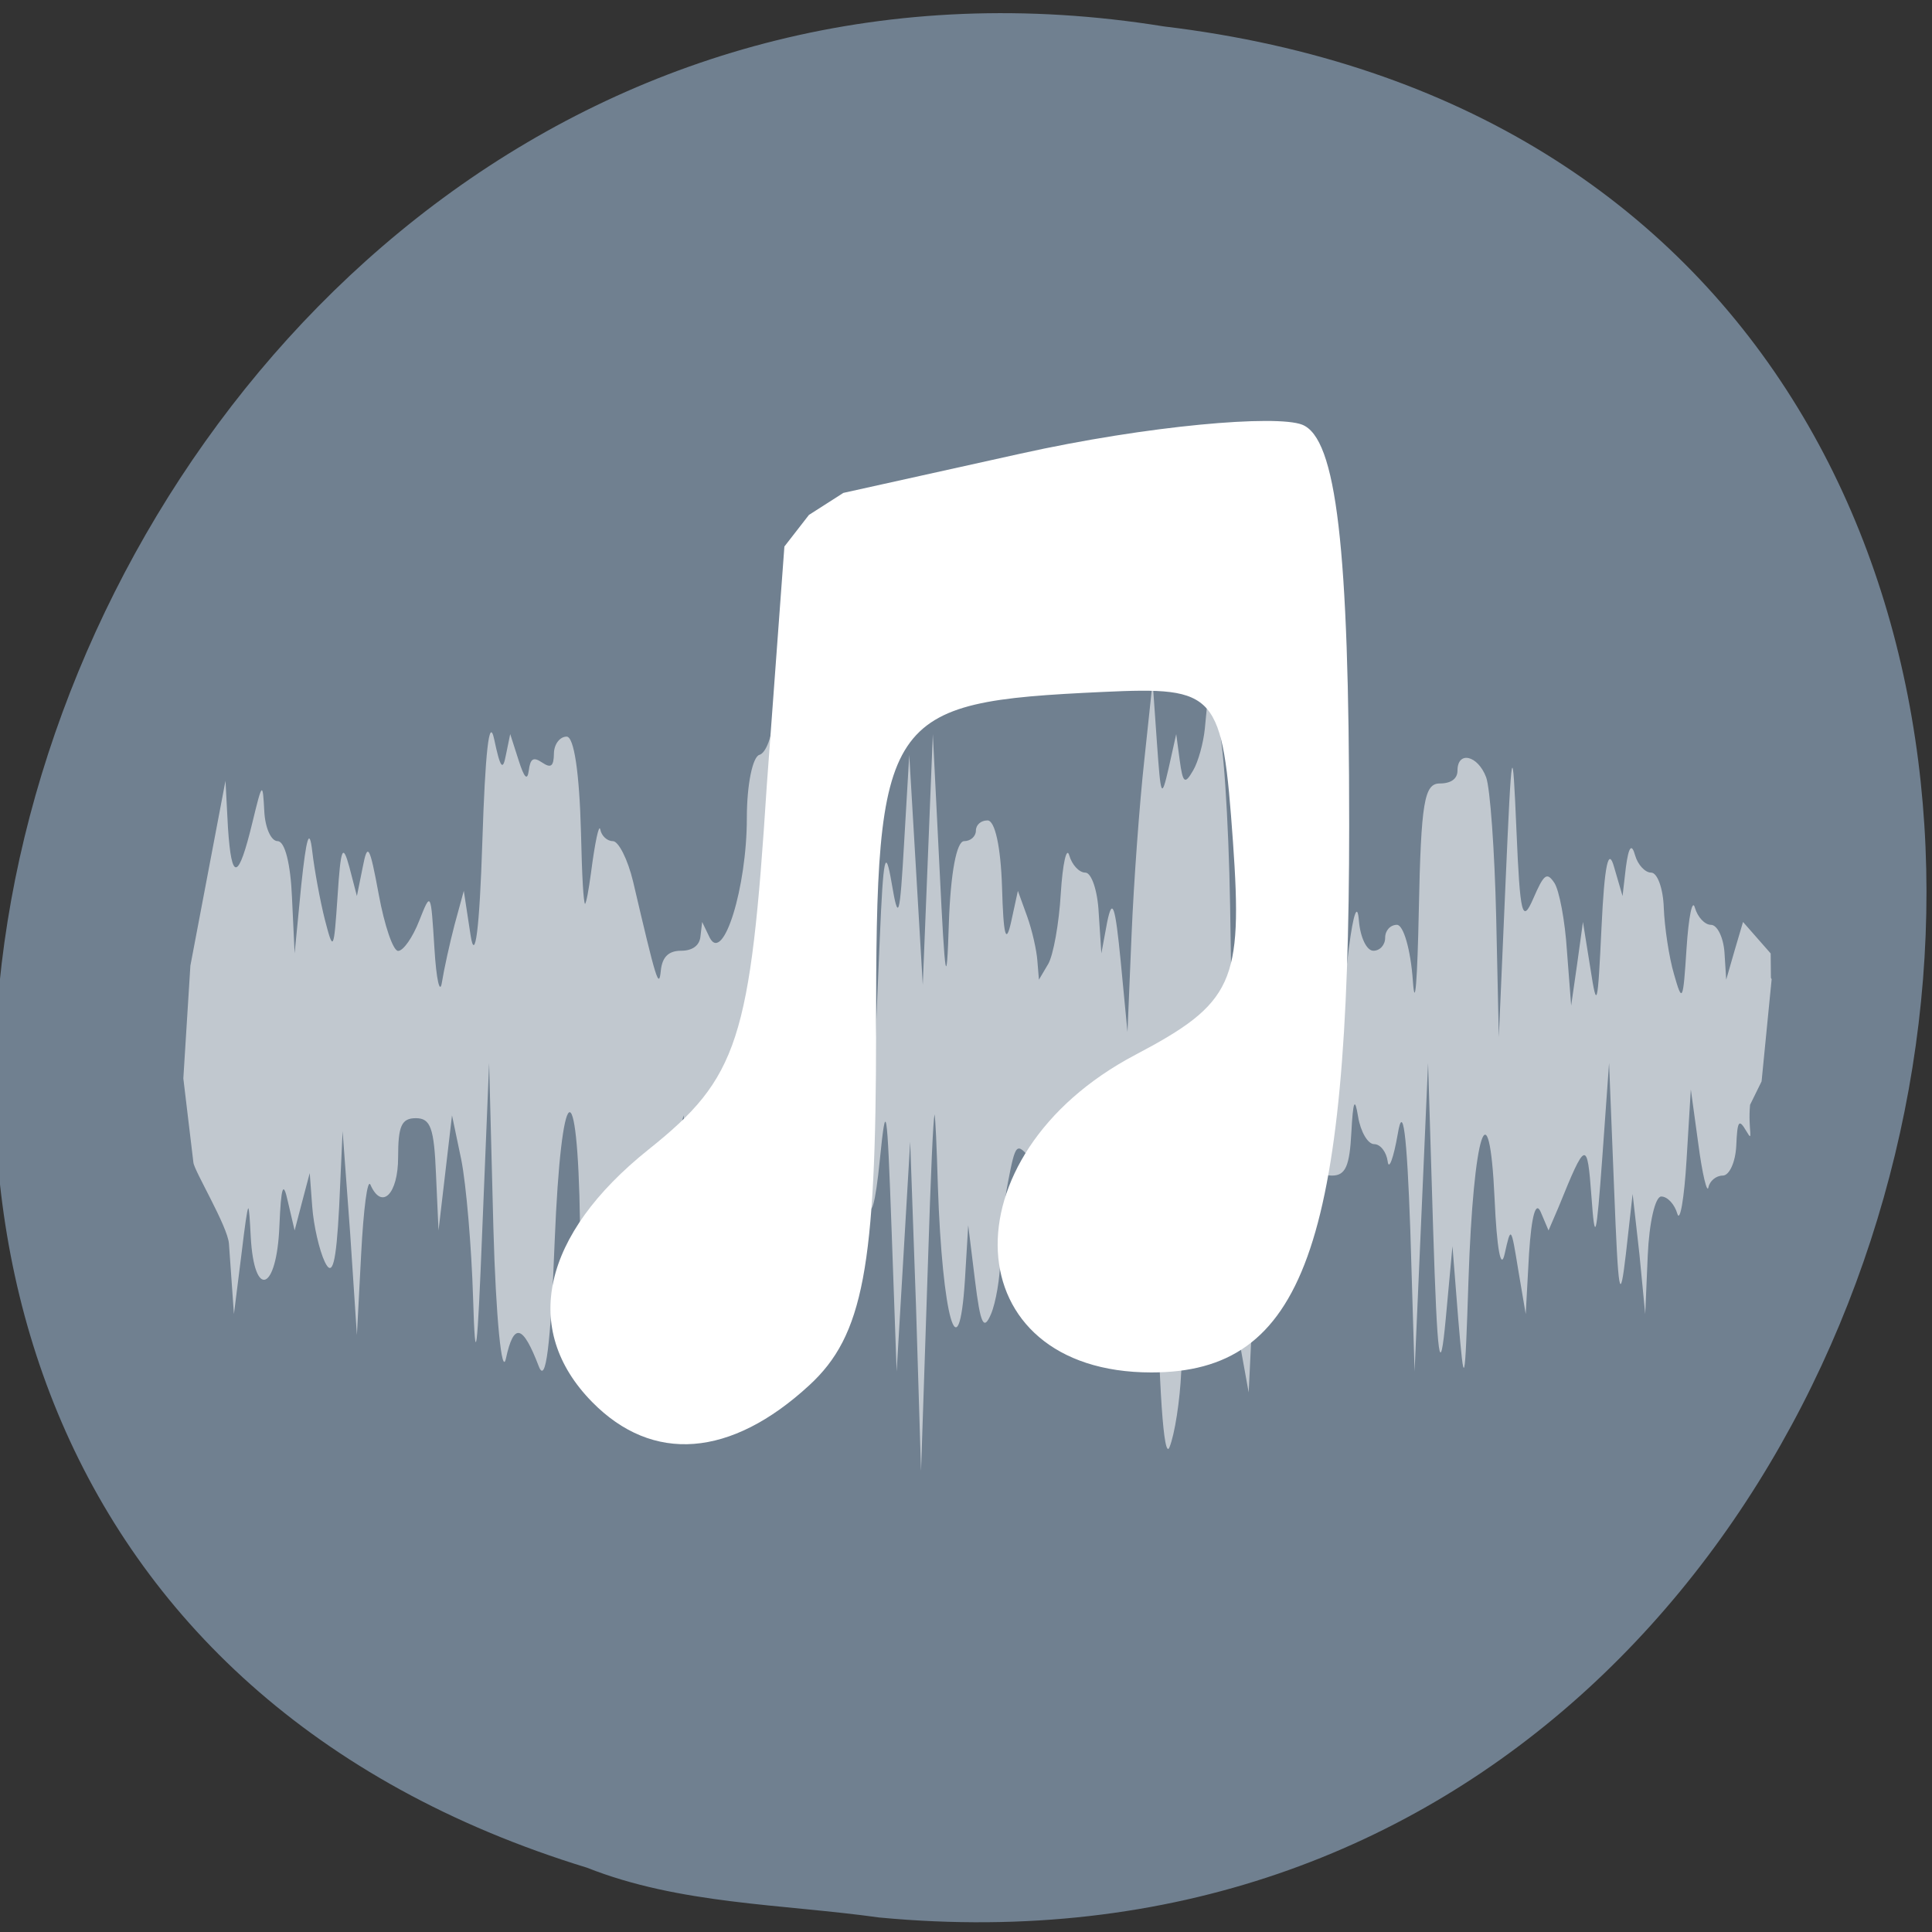 
<svg xmlns="http://www.w3.org/2000/svg" xmlns:xlink="http://www.w3.org/1999/xlink" width="48px" height="48px" viewBox="0 0 48 48" version="1.1">
<rect x="0" y="0" width="48" height="48" fill="#333333" stroke="none"/>
<g id="surface1">
<path style=" stroke:none;fill-rule:nonzero;fill:rgb(100%,27.059%,0%);fill-opacity:1;" d="M 31.746 17.125 C 31.746 19.426 29.883 21.293 27.582 21.293 C 25.281 21.293 23.414 19.426 23.414 17.125 C 23.414 14.824 25.281 12.961 27.582 12.961 C 29.883 12.961 31.746 14.824 31.746 17.125 Z M 31.746 17.125 "/>
<path style=" stroke:none;fill-rule:nonzero;fill:rgb(100%,27.059%,0%);fill-opacity:1;" d="M 32.242 31.762 C 32.242 34.062 30.379 35.926 28.078 35.926 C 25.777 35.926 23.91 34.062 23.91 31.762 C 23.91 29.461 25.777 27.594 28.078 27.594 C 30.379 27.594 32.242 29.461 32.242 31.762 Z M 32.242 31.762 "/>
<path style=" stroke:none;fill-rule:nonzero;fill:rgb(100%,27.059%,0%);fill-opacity:1;" d="M 16.266 23.758 C 16.266 26.059 14.398 27.922 12.098 27.922 C 9.797 27.922 7.934 26.059 7.934 23.758 C 7.934 21.453 9.797 19.59 12.098 19.59 C 14.398 19.59 16.266 21.457 16.266 23.758 Z M 16.266 23.758 "/>
<path style=" stroke:none;fill-rule:nonzero;fill:rgb(43.922%,50.196%,56.471%);fill-opacity:1;" d="M 21.859 47.641 C 50.973 50.379 58.809 4.238 28.914 0.656 C 1.426 -3.785 -12.734 38.035 14.582 46.402 C 16.891 47.316 19.414 47.301 21.855 47.641 Z M 21.859 47.641 "/>
<path style=" stroke:none;fill-rule:nonzero;fill:rgb(100%,100%,100%);fill-opacity:1;" d="M 14.711 34.832 C 12.938 33.027 13.465 30.676 16.113 28.559 C 18.344 26.777 18.645 25.852 19.051 19.512 L 19.488 13.578 L 20.098 12.793 L 20.953 12.246 L 25.344 11.273 C 28.543 10.562 31.711 10.301 32.352 10.551 C 33.203 10.887 33.52 13.594 33.52 20.504 C 33.52 30.961 32.387 34.098 28.605 34.098 C 23.723 34.098 23.449 28.715 28.207 26.207 C 30.641 24.926 30.879 24.402 30.633 20.918 C 30.367 17.195 30.25 17.059 27.402 17.191 C 21.953 17.445 21.766 17.73 21.766 25.633 C 21.766 31.492 21.445 33.184 20.109 34.414 C 18.156 36.215 16.215 36.363 14.711 34.832 Z M 14.711 34.832 "/>
<path style=" stroke:none;fill-rule:nonzero;fill:rgb(100%,100%,100%);fill-opacity:0.569;" d="M 43.66 23.621 L 44 24.516 L 43.992 23.688 L 43.305 22.906 L 43.094 23.621 L 42.887 24.34 L 42.844 23.66 C 42.816 23.285 42.664 22.977 42.508 22.977 C 42.355 22.977 42.176 22.785 42.109 22.551 C 42.047 22.32 41.953 22.773 41.902 23.559 C 41.816 24.891 41.797 24.93 41.59 24.203 C 41.465 23.777 41.355 23.035 41.336 22.551 C 41.32 22.07 41.176 21.68 41.023 21.68 C 40.871 21.68 40.691 21.484 40.625 21.254 C 40.539 20.945 40.465 21.023 40.395 21.543 L 40.312 22.262 L 40.102 21.543 C 39.961 21.035 39.863 21.477 39.789 23.043 C 39.695 25 39.676 25.113 39.516 24.078 L 39.328 22.906 L 39.184 23.949 L 39.035 24.984 L 38.93 23.621 C 38.883 22.875 38.738 22.113 38.617 21.934 C 38.43 21.656 38.359 21.715 38.094 22.324 C 37.82 22.953 37.766 22.75 37.676 20.637 C 37.578 18.34 37.559 18.398 37.402 21.996 L 37.238 25.766 L 37.172 22.777 C 37.133 21.137 37.023 19.578 36.922 19.309 C 36.715 18.762 36.211 18.648 36.211 19.145 C 36.211 19.348 36.051 19.465 35.773 19.465 C 35.387 19.465 35.305 19.914 35.25 22.613 C 35.215 24.348 35.156 25.137 35.102 24.367 C 35.047 23.586 34.867 22.977 34.707 22.977 C 34.543 22.977 34.414 23.117 34.414 23.297 C 34.414 23.477 34.285 23.621 34.121 23.621 C 33.953 23.621 33.797 23.289 33.762 22.879 C 33.727 22.414 33.625 22.676 33.512 23.559 L 33.344 24.984 L 33.242 23.559 C 33.141 22.258 33.109 22.195 32.926 22.906 L 32.719 23.688 L 32.633 22.652 L 32.527 21.605 L 32.32 22.324 C 32.164 22.879 32.09 22.629 32.008 21.215 L 31.902 19.398 L 31.734 20.836 L 31.547 22.262 L 31.441 20.508 C 31.344 18.961 31.285 19.215 30.98 22.652 L 30.625 26.547 L 30.562 22.516 C 30.523 20.301 30.387 18.262 30.25 17.973 L 29.996 17.457 L 29.934 18.102 C 29.898 18.457 29.77 18.93 29.641 19.145 C 29.438 19.496 29.387 19.465 29.309 18.883 L 29.223 18.238 L 29.035 19.082 C 28.855 19.863 28.84 19.809 28.742 18.43 L 28.637 16.938 L 28.43 18.883 C 28.312 19.953 28.168 21.91 28.113 23.234 L 28.012 25.641 L 27.844 23.887 C 27.707 22.488 27.637 22.285 27.508 22.906 L 27.363 23.688 L 27.297 22.68 C 27.27 22.125 27.117 21.68 26.965 21.68 C 26.809 21.68 26.633 21.484 26.566 21.254 C 26.5 21.02 26.402 21.449 26.355 22.195 C 26.312 22.945 26.168 23.734 26.043 23.949 L 25.812 24.34 L 25.773 23.867 C 25.754 23.609 25.645 23.117 25.52 22.77 L 25.289 22.133 L 25.121 22.906 C 24.992 23.48 24.93 23.258 24.895 22.035 C 24.863 21.031 24.719 20.383 24.535 20.383 C 24.371 20.383 24.246 20.492 24.246 20.637 C 24.246 20.777 24.117 20.898 23.953 20.898 C 23.766 20.898 23.617 21.684 23.574 22.941 C 23.52 24.633 23.48 24.398 23.344 21.605 L 23.176 18.238 L 23.051 21.352 L 22.926 24.469 L 22.758 21.605 L 22.59 18.754 L 22.465 20.898 C 22.355 22.82 22.32 22.926 22.152 21.934 C 21.996 21.027 21.945 21.273 21.859 23.297 L 21.754 25.766 L 21.504 23.621 C 21.363 22.445 21.137 20.461 21 19.211 L 20.75 16.938 L 20.645 19.992 L 20.543 23.043 L 20.375 20.355 C 20.281 18.879 20.098 17.629 19.977 17.574 C 19.852 17.52 19.719 18.695 19.684 20.191 L 19.621 22.906 L 19.453 19.918 C 19.379 18.613 19.293 17.746 19.242 17.684 C 19.238 17.699 19.227 17.742 19.223 17.801 C 19.188 18.281 19.031 18.711 18.867 18.754 C 18.703 18.801 18.555 19.473 18.555 20.328 C 18.555 22.051 17.969 23.945 17.633 23.297 L 17.445 22.906 L 17.402 23.27 C 17.379 23.492 17.203 23.621 16.922 23.621 C 16.609 23.621 16.453 23.777 16.418 24.113 C 16.371 24.598 16.301 24.344 15.73 21.906 C 15.598 21.352 15.367 20.898 15.227 20.898 C 15.086 20.898 14.945 20.77 14.914 20.609 C 14.883 20.449 14.781 20.93 14.684 21.68 C 14.621 22.141 14.57 22.41 14.535 22.461 C 14.496 22.395 14.461 21.84 14.434 20.672 C 14.395 19.195 14.262 18.301 14.078 18.301 C 13.91 18.301 13.766 18.488 13.762 18.719 C 13.758 19.039 13.691 19.094 13.469 18.945 C 13.25 18.797 13.176 18.844 13.137 19.145 C 13.102 19.41 13.023 19.324 12.883 18.883 L 12.676 18.238 L 12.57 18.754 C 12.492 19.168 12.43 19.086 12.277 18.363 C 12.152 17.785 12.055 18.699 11.984 20.898 C 11.914 23.109 11.801 23.941 11.691 23.234 L 11.523 22.133 L 11.293 22.977 C 11.172 23.441 11.031 24.082 10.98 24.402 C 10.93 24.727 10.84 24.344 10.793 23.559 C 10.703 22.148 10.707 22.141 10.414 22.879 C 10.254 23.289 10.02 23.625 9.891 23.625 C 9.766 23.625 9.551 22.992 9.41 22.223 C 9.184 21 9.133 20.918 9.012 21.543 L 8.867 22.262 L 8.68 21.543 C 8.516 20.941 8.465 21.055 8.387 22.262 C 8.293 23.641 8.281 23.656 8.07 22.844 C 7.953 22.379 7.812 21.617 7.758 21.152 C 7.688 20.547 7.613 20.785 7.484 21.996 L 7.32 23.688 L 7.254 22.289 C 7.219 21.461 7.078 20.898 6.898 20.898 C 6.734 20.898 6.586 20.566 6.566 20.152 C 6.527 19.422 6.516 19.422 6.273 20.426 C 5.922 21.875 5.754 21.918 5.664 20.57 L 5.602 19.398 L 4.73 23.992 L 4.555 26.793 L 4.805 28.883 C 4.824 29.086 5.656 30.465 5.688 30.898 L 5.812 32.648 L 6 31.152 C 6.086 30.434 6.137 30.07 6.168 30.016 C 6.191 30.035 6.207 30.285 6.23 30.734 C 6.316 32.289 6.875 32.082 6.941 30.469 C 6.984 29.473 7.035 29.316 7.152 29.852 L 7.32 30.57 L 7.508 29.852 L 7.695 29.145 L 7.758 29.988 C 7.793 30.453 7.934 31.066 8.07 31.352 C 8.258 31.742 8.352 31.402 8.426 29.988 L 8.512 28.102 L 8.699 30.633 L 8.867 33.168 L 8.973 31.152 C 9.031 30.043 9.129 29.273 9.203 29.434 C 9.484 30.074 9.891 29.672 9.891 28.754 C 9.891 27.977 9.973 27.781 10.332 27.781 C 10.699 27.781 10.785 28.027 10.832 29.172 L 10.895 30.57 L 11.062 29.145 L 11.23 27.711 L 11.461 28.816 C 11.582 29.426 11.715 30.973 11.754 32.258 C 11.809 34.078 11.859 33.691 11.984 30.508 L 12.152 26.41 L 12.258 30.508 C 12.32 32.758 12.469 34.215 12.57 33.75 C 12.766 32.848 12.988 32.906 13.387 33.949 C 13.559 34.398 13.68 33.449 13.781 30.832 C 13.945 26.797 14.352 26.504 14.41 30.379 L 14.434 32.648 L 14.828 31.414 C 15.051 30.738 15.27 30.125 15.309 30.055 C 15.352 29.98 15.461 30.539 15.562 31.289 L 15.75 32.648 L 15.875 30.898 C 15.98 29.277 15.992 29.215 16.168 30.117 L 16.355 31.09 L 16.441 30.242 C 16.488 29.777 16.633 29.02 16.754 28.555 L 16.984 27.711 L 17.047 28.426 C 17.18 29.691 17.602 29.91 17.676 28.754 C 17.789 26.945 18.176 28.285 18.281 30.832 L 18.387 33.168 L 18.555 31.152 L 18.742 29.145 L 18.867 32.195 C 18.965 34.625 19.008 34.973 19.141 33.887 C 19.23 33.133 19.395 32.66 19.496 32.84 C 19.598 33.02 19.723 32.176 19.766 30.961 C 19.812 29.746 19.926 28.051 20.039 27.191 C 20.211 25.879 20.277 26.223 20.375 29.398 C 20.477 32.824 20.508 32.984 20.668 31.152 C 20.797 29.625 20.852 29.379 20.938 30.117 L 21.062 31.09 L 21.254 30.117 L 21.441 29.145 L 21.566 29.852 C 21.637 30.301 21.75 29.914 21.859 28.816 C 22.016 27.266 22.039 27.461 22.152 30.57 L 22.277 34.074 L 22.445 31.223 L 22.613 28.363 L 22.758 32.449 L 22.883 36.547 L 23.051 31.48 C 23.129 29.02 23.184 27.836 23.219 27.684 C 23.242 27.812 23.27 28.426 23.301 29.461 C 23.41 32.738 23.82 34.168 23.973 31.805 L 24.055 30.441 L 24.223 31.805 C 24.359 32.914 24.441 33.07 24.621 32.648 C 24.742 32.363 24.848 31.742 24.852 31.27 C 24.852 30.797 24.93 29.953 25.039 29.391 C 25.234 28.379 25.254 28.371 25.625 28.816 C 25.832 29.066 26.012 29.551 26.023 29.891 C 26.039 30.328 26.164 30.508 26.461 30.508 C 27.023 30.508 27.523 29.836 27.57 29.027 C 27.609 28.402 27.633 28.391 27.844 28.816 C 28.02 29.184 28.066 29.086 28.113 28.301 C 28.148 27.766 28.297 27.059 28.43 26.738 C 28.57 26.387 28.699 28.242 28.742 31.352 C 28.785 34.461 28.914 36.305 29.055 35.957 C 29.188 35.633 29.316 34.789 29.348 34.074 C 29.383 33.363 29.504 32.367 29.621 31.867 L 29.828 30.961 L 29.957 32.059 C 30.027 32.75 30.121 32.152 30.227 30.441 L 30.395 27.711 L 30.5 29.988 C 30.555 31.238 30.691 32.789 30.812 33.43 L 31.023 34.594 L 31.105 32.906 C 31.18 31.082 31.824 29.25 32.09 30.117 C 32.168 30.379 32.266 30.098 32.32 29.461 C 32.371 28.855 32.484 28.551 32.551 28.781 C 32.625 29.039 32.832 29.207 33.094 29.207 C 33.43 29.207 33.531 28.969 33.574 28.137 C 33.617 27.344 33.66 27.242 33.742 27.746 C 33.805 28.121 33.984 28.426 34.141 28.426 C 34.297 28.426 34.445 28.621 34.477 28.855 C 34.504 29.086 34.621 28.781 34.727 28.172 C 34.855 27.402 34.953 28.129 35.039 30.57 L 35.145 34.074 L 35.48 26.41 L 35.605 30.508 C 35.711 33.863 35.777 34.27 35.918 32.777 L 36.086 30.961 L 36.23 32.777 C 36.379 34.535 36.395 34.504 36.484 31.805 C 36.605 28.137 37 26.902 37.133 29.789 C 37.188 31.027 37.289 31.578 37.383 31.152 C 37.539 30.453 37.543 30.461 37.719 31.543 L 37.906 32.648 L 37.988 31.152 C 38.051 30.195 38.156 29.824 38.281 30.117 L 38.473 30.57 L 38.723 29.988 C 39.398 28.324 39.434 28.309 39.539 29.727 C 39.625 30.914 39.66 30.789 39.809 28.754 L 39.977 26.41 L 40.102 29.535 C 40.207 32.195 40.246 32.426 40.395 31.152 L 40.562 29.664 L 40.73 31.152 L 40.875 32.648 L 40.938 31.188 C 40.973 30.383 41.121 29.727 41.273 29.727 C 41.43 29.727 41.605 29.922 41.672 30.152 C 41.738 30.387 41.844 29.781 41.902 28.816 L 42.008 27.066 L 42.195 28.426 C 42.293 29.176 42.414 29.66 42.445 29.5 C 42.477 29.34 42.637 29.207 42.801 29.207 C 42.965 29.207 43.117 28.875 43.137 28.465 C 43.164 27.848 43.199 27.781 43.387 28.102 C 43.582 28.434 43.422 28.062 43.48 27.449 L 43.766 26.867 L 44.016 24.328 Z M 43.66 23.621 "/>
</g>
</svg>
